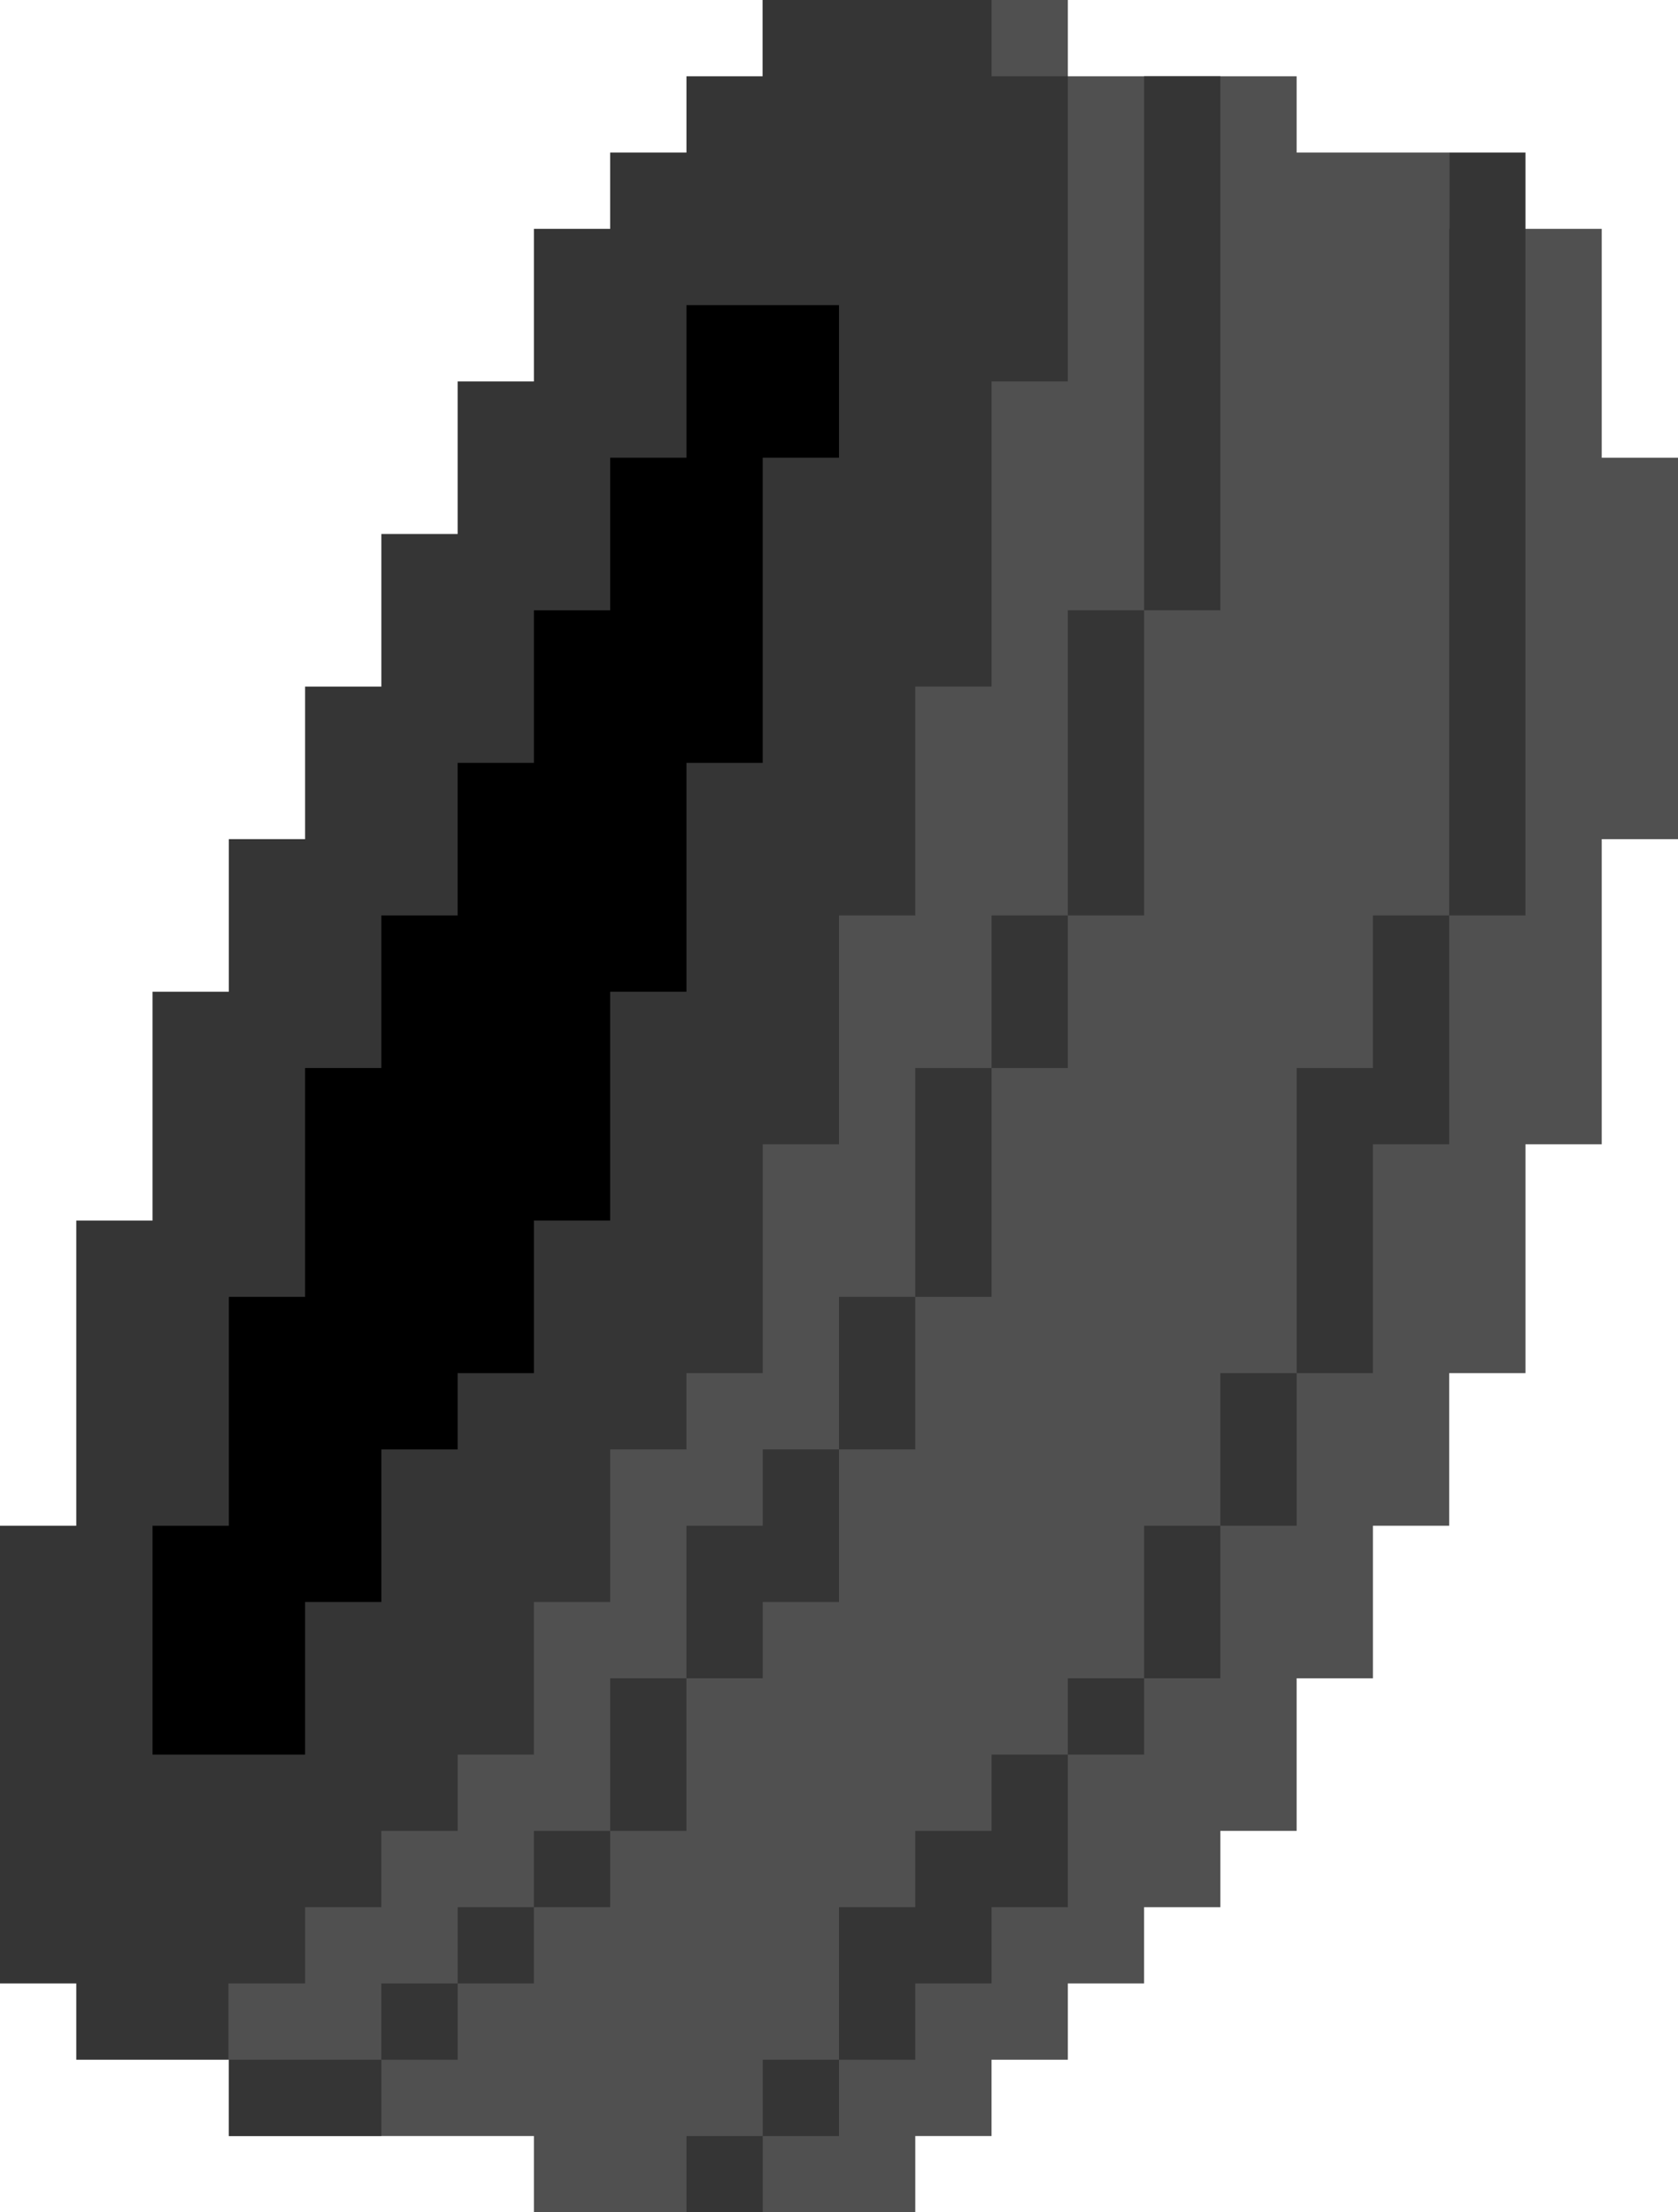 <svg width="22" height="29" viewBox="0 0 22 29" fill="none" xmlns="http://www.w3.org/2000/svg">
<path d="M3.5 27.5V26.5V14.5H10.5V0.5H13.5V1.5H16.5V2.5H18.5V3.5H20.5V6.5H21.5V10.5H20.5V14.5H19.5V17.5H18.5V19.5H17.5V21.5H16.5V23.5H15.5V24.5H14.5V25.5H13.5V26.5H12.5V27.5H11.5V28.5H7.5V27.5H3.5Z" fill="#505050" stroke="#505050"/>
<path d="M1.5 26.5H2.5V25.5H3.5V24.5H4.5V23.5H5.5V22.5H6.5V20.5H7.5V18.5H8.5V17.5H9.5V14.5H10.5V11.5H11.5V8.5H12.5V4.5H13.5V1.5H12.5V0.5H10.5V1.5H9.5V2.5H8.5V3.5H7.5V5.5H6.5V7.5H5.5V9.5H4.5V11.5H3.5V13.5H2.5V16.5H1.5V20.5H0.5V25.5H1.5V26.5Z" fill="#353535"/>
<path d="M15.5 1V8M14.5 8V12M13.5 12V14M12.5 14V17M11.5 17V19M10.5 19V20.5H9.5V22M8.5 22V24M7.5 24V25M6.5 25V26M5.5 26V27M3 27.5H5M9 28.5H10M10 27.5H11M11.5 27V25.5H12.5V24.5H13.5V23M14 22.5H15M15.5 22V20M16.5 20V18M17.5 18V14.5H18.5V12M19.5 12V2M2.5 26.5H1.5V25.5H0.5V20.5H1.5V16.5H2.5V13.5H3.5V11.5H4.5V9.5H5.5V7.5H6.5V5.5H7.5V3.5H8.5V2.5H9.5V1.5H10.5V0.5H12.5V1.5H13.5V4.5H12.5V8.5H11.5V11.5H10.5V14.5H9.5V17.5H8.5V18.5H7.5V20.5H6.5V22.5H5.5V23.5H4.5V24.5H3.5V25.5H2.5V26.5Z" stroke="#353535"/>
<path d="M8.5 6.5H9.5V9.5H8.5V12.5H7.5V15.5H6.5V17.5H5.5V18.5H4.5V20.5H3.5V22.5H2.5V20.5H3.5V17.5H4.5V14.5H5.5V12.5H6.5V10.5H7.5V8.5H8.5V6.5Z" fill="black"/>
<path d="M10.5 6V4.5H9.5V6.5M9.5 6.5H8.5V8.5H7.5V10.5H6.5V12.5H5.5V14.5H4.5V17.5H3.5V20.5M9.5 6.5V9.5H8.5V12.5H7.5V15.5H6.5V17.5H5.5V18.5H4.5V20.5H3.5M3.5 20.5H2.5V22.5H3.5V20.5Z" stroke="black"/>
</svg>
